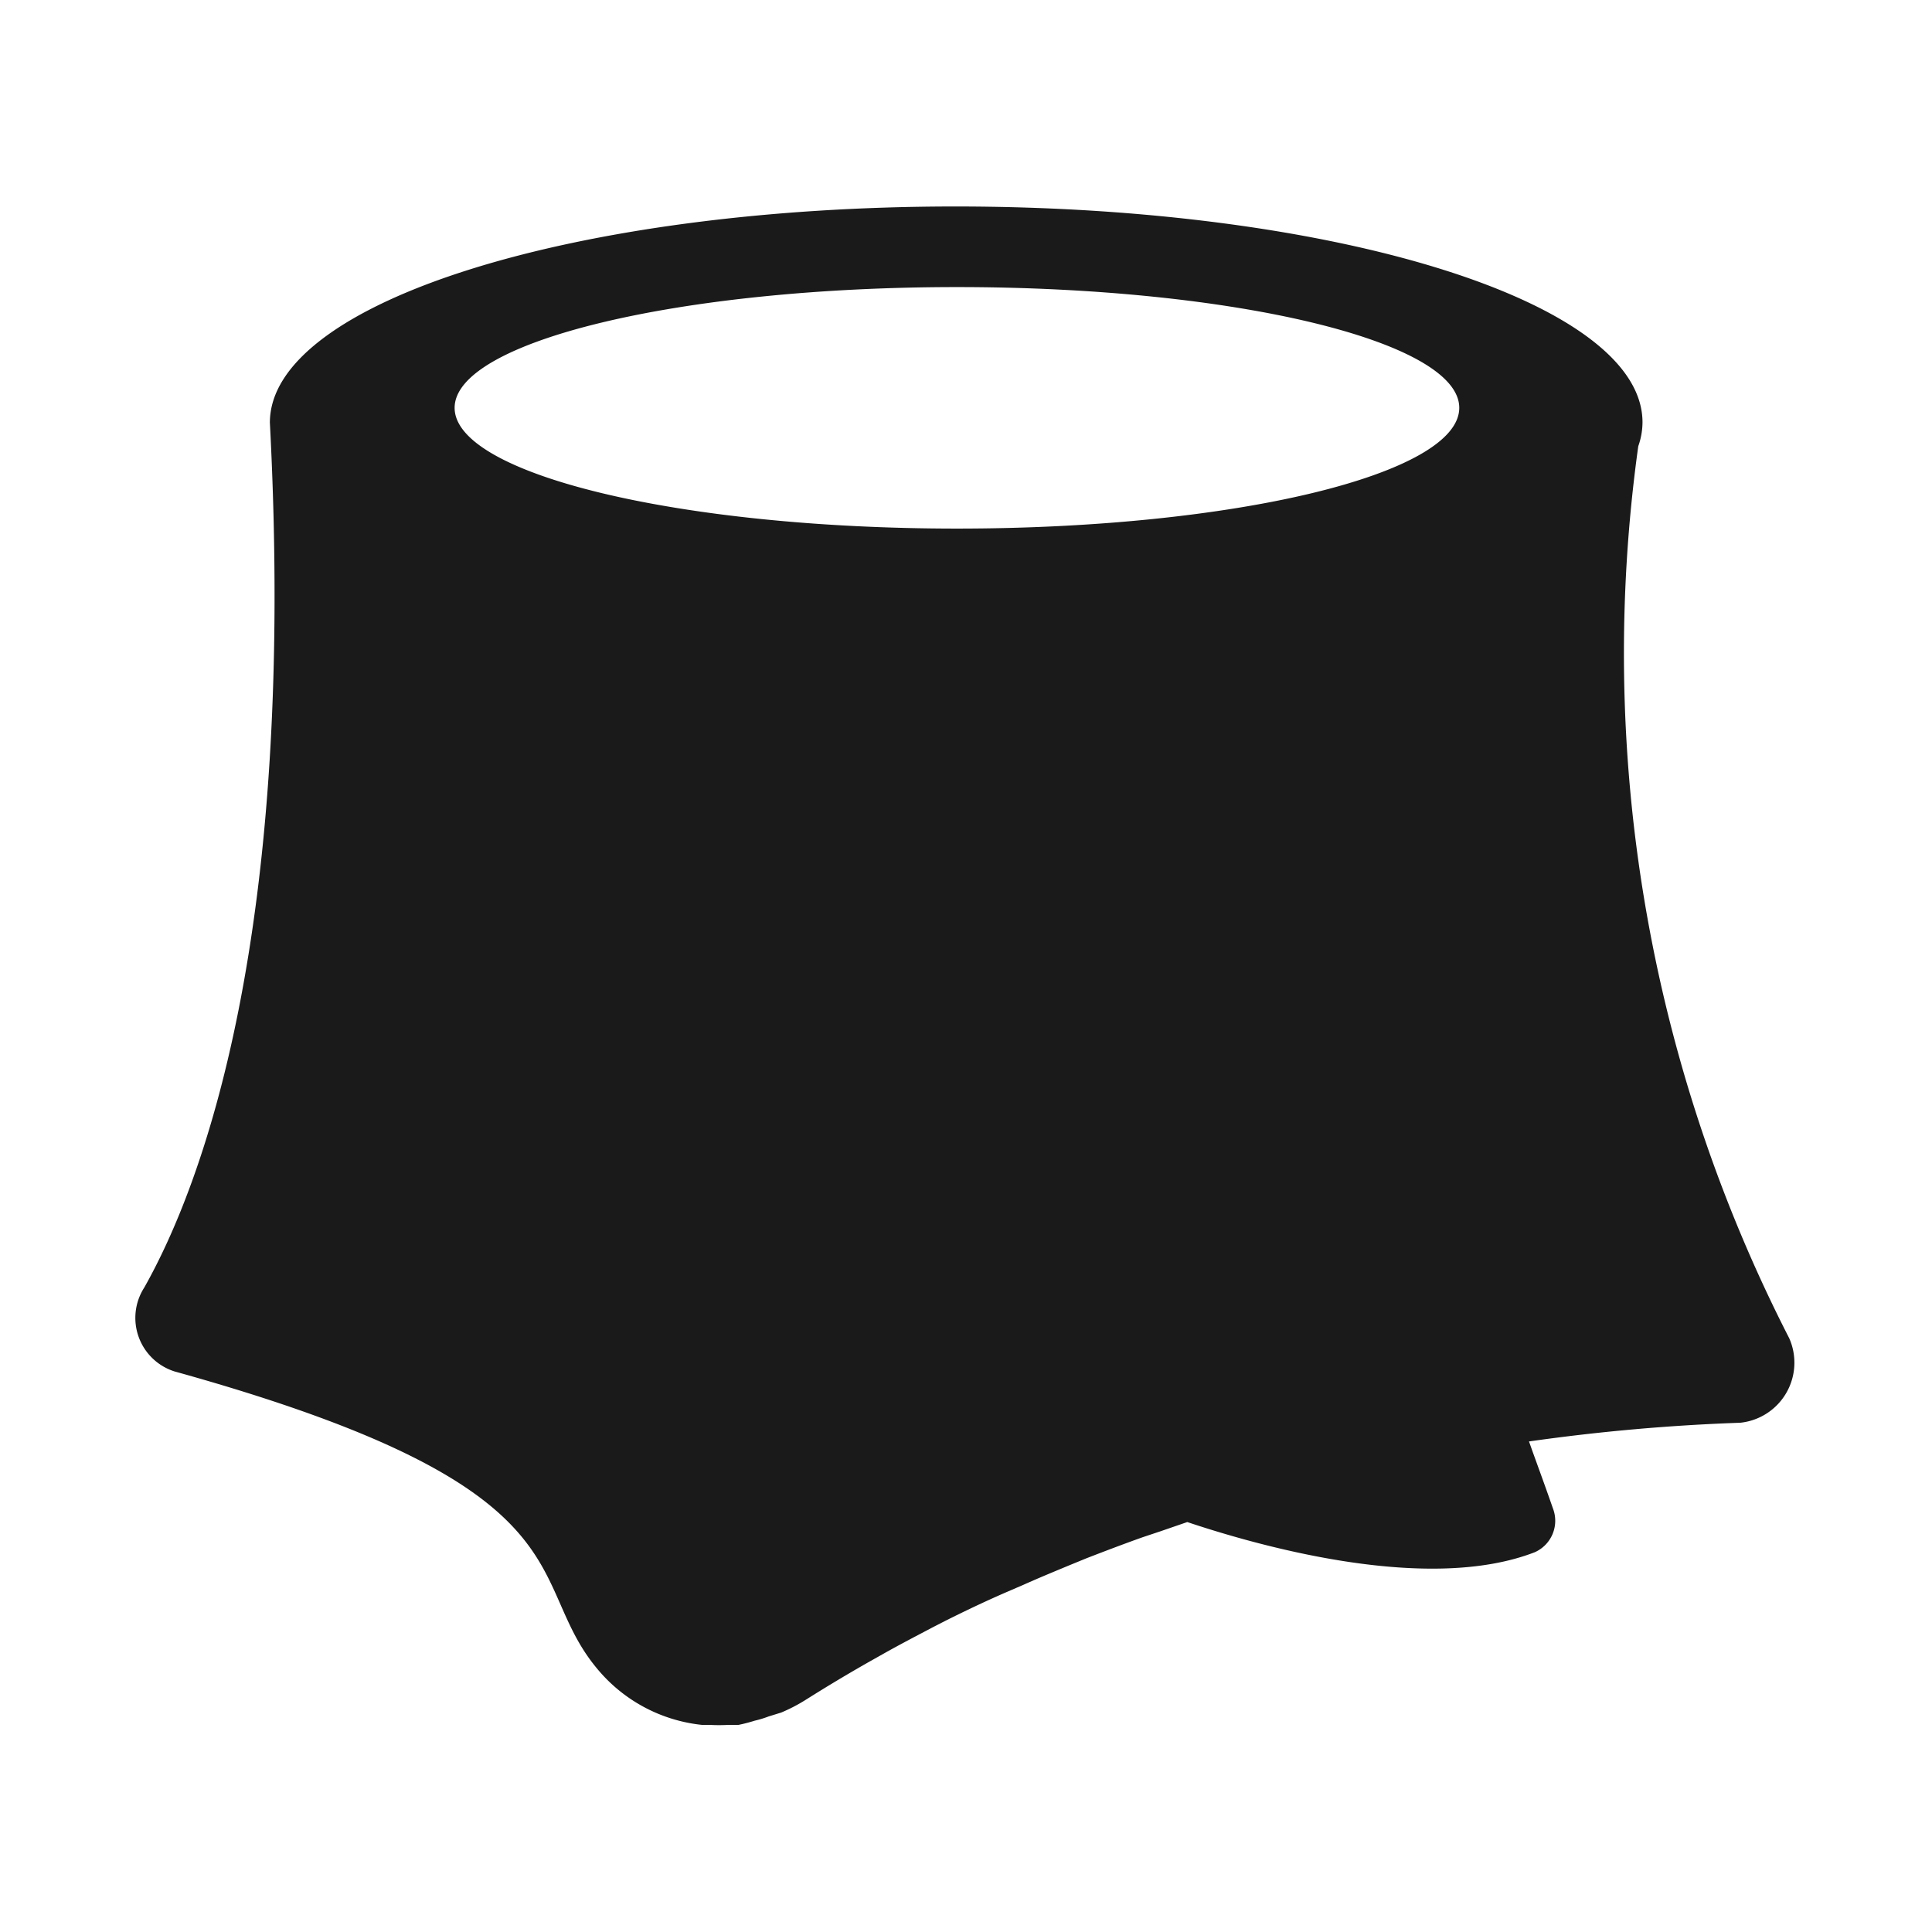 <svg xmlns="http://www.w3.org/2000/svg" viewBox="0 0 64 64"><defs><style>.cls-1,.cls-2{fill:#1a1a1a;}.cls-1{opacity:0;}</style></defs><title>Tree Stump Black</title><g id="Layer_2" data-name="Layer 2"><g id="Finals"><rect class="cls-1" width="64" height="64"/><path class="cls-2" d="M59.27,44.33a49.76,49.76,0,0,1-5-29.55,2.39,2.39,0,0,0,.14-.79c0-4-10.19-7.15-22.76-7.15S8.94,10,8.94,14c.89,17-2.26,25.28-4.16,28.65a1.86,1.86,0,0,0,1,2.78c14.15,3.93,11.46,6.93,14.08,9.94a5.21,5.21,0,0,0,3.4,1.77h.27a5.62,5.62,0,0,0,.58,0l.35,0A5.21,5.21,0,0,0,25,57a3.5,3.5,0,0,0,.46-.14l.42-.13a5.6,5.6,0,0,0,.84-.44q1-.63,2-1.2l.55-.31c.55-.31,1.11-.6,1.66-.89l.39-.2c.66-.33,1.31-.64,2-.94l.58-.25c.49-.22,1-.43,1.48-.63l.61-.25c.62-.24,1.25-.48,1.87-.7l.57-.19.9-.31c2.51.84,8,2.36,11.51,1a1.14,1.14,0,0,0,.6-1.46c-.28-.81-.55-1.53-.79-2.21a66,66,0,0,1,7-.62A2,2,0,0,0,59.27,44.33ZM31.7,17.51c-9.19,0-16.64-1.8-16.64-4s7.45-4,16.64-4,16.64,1.8,16.64,4S40.89,17.51,31.7,17.51Z"/></g></g></svg>